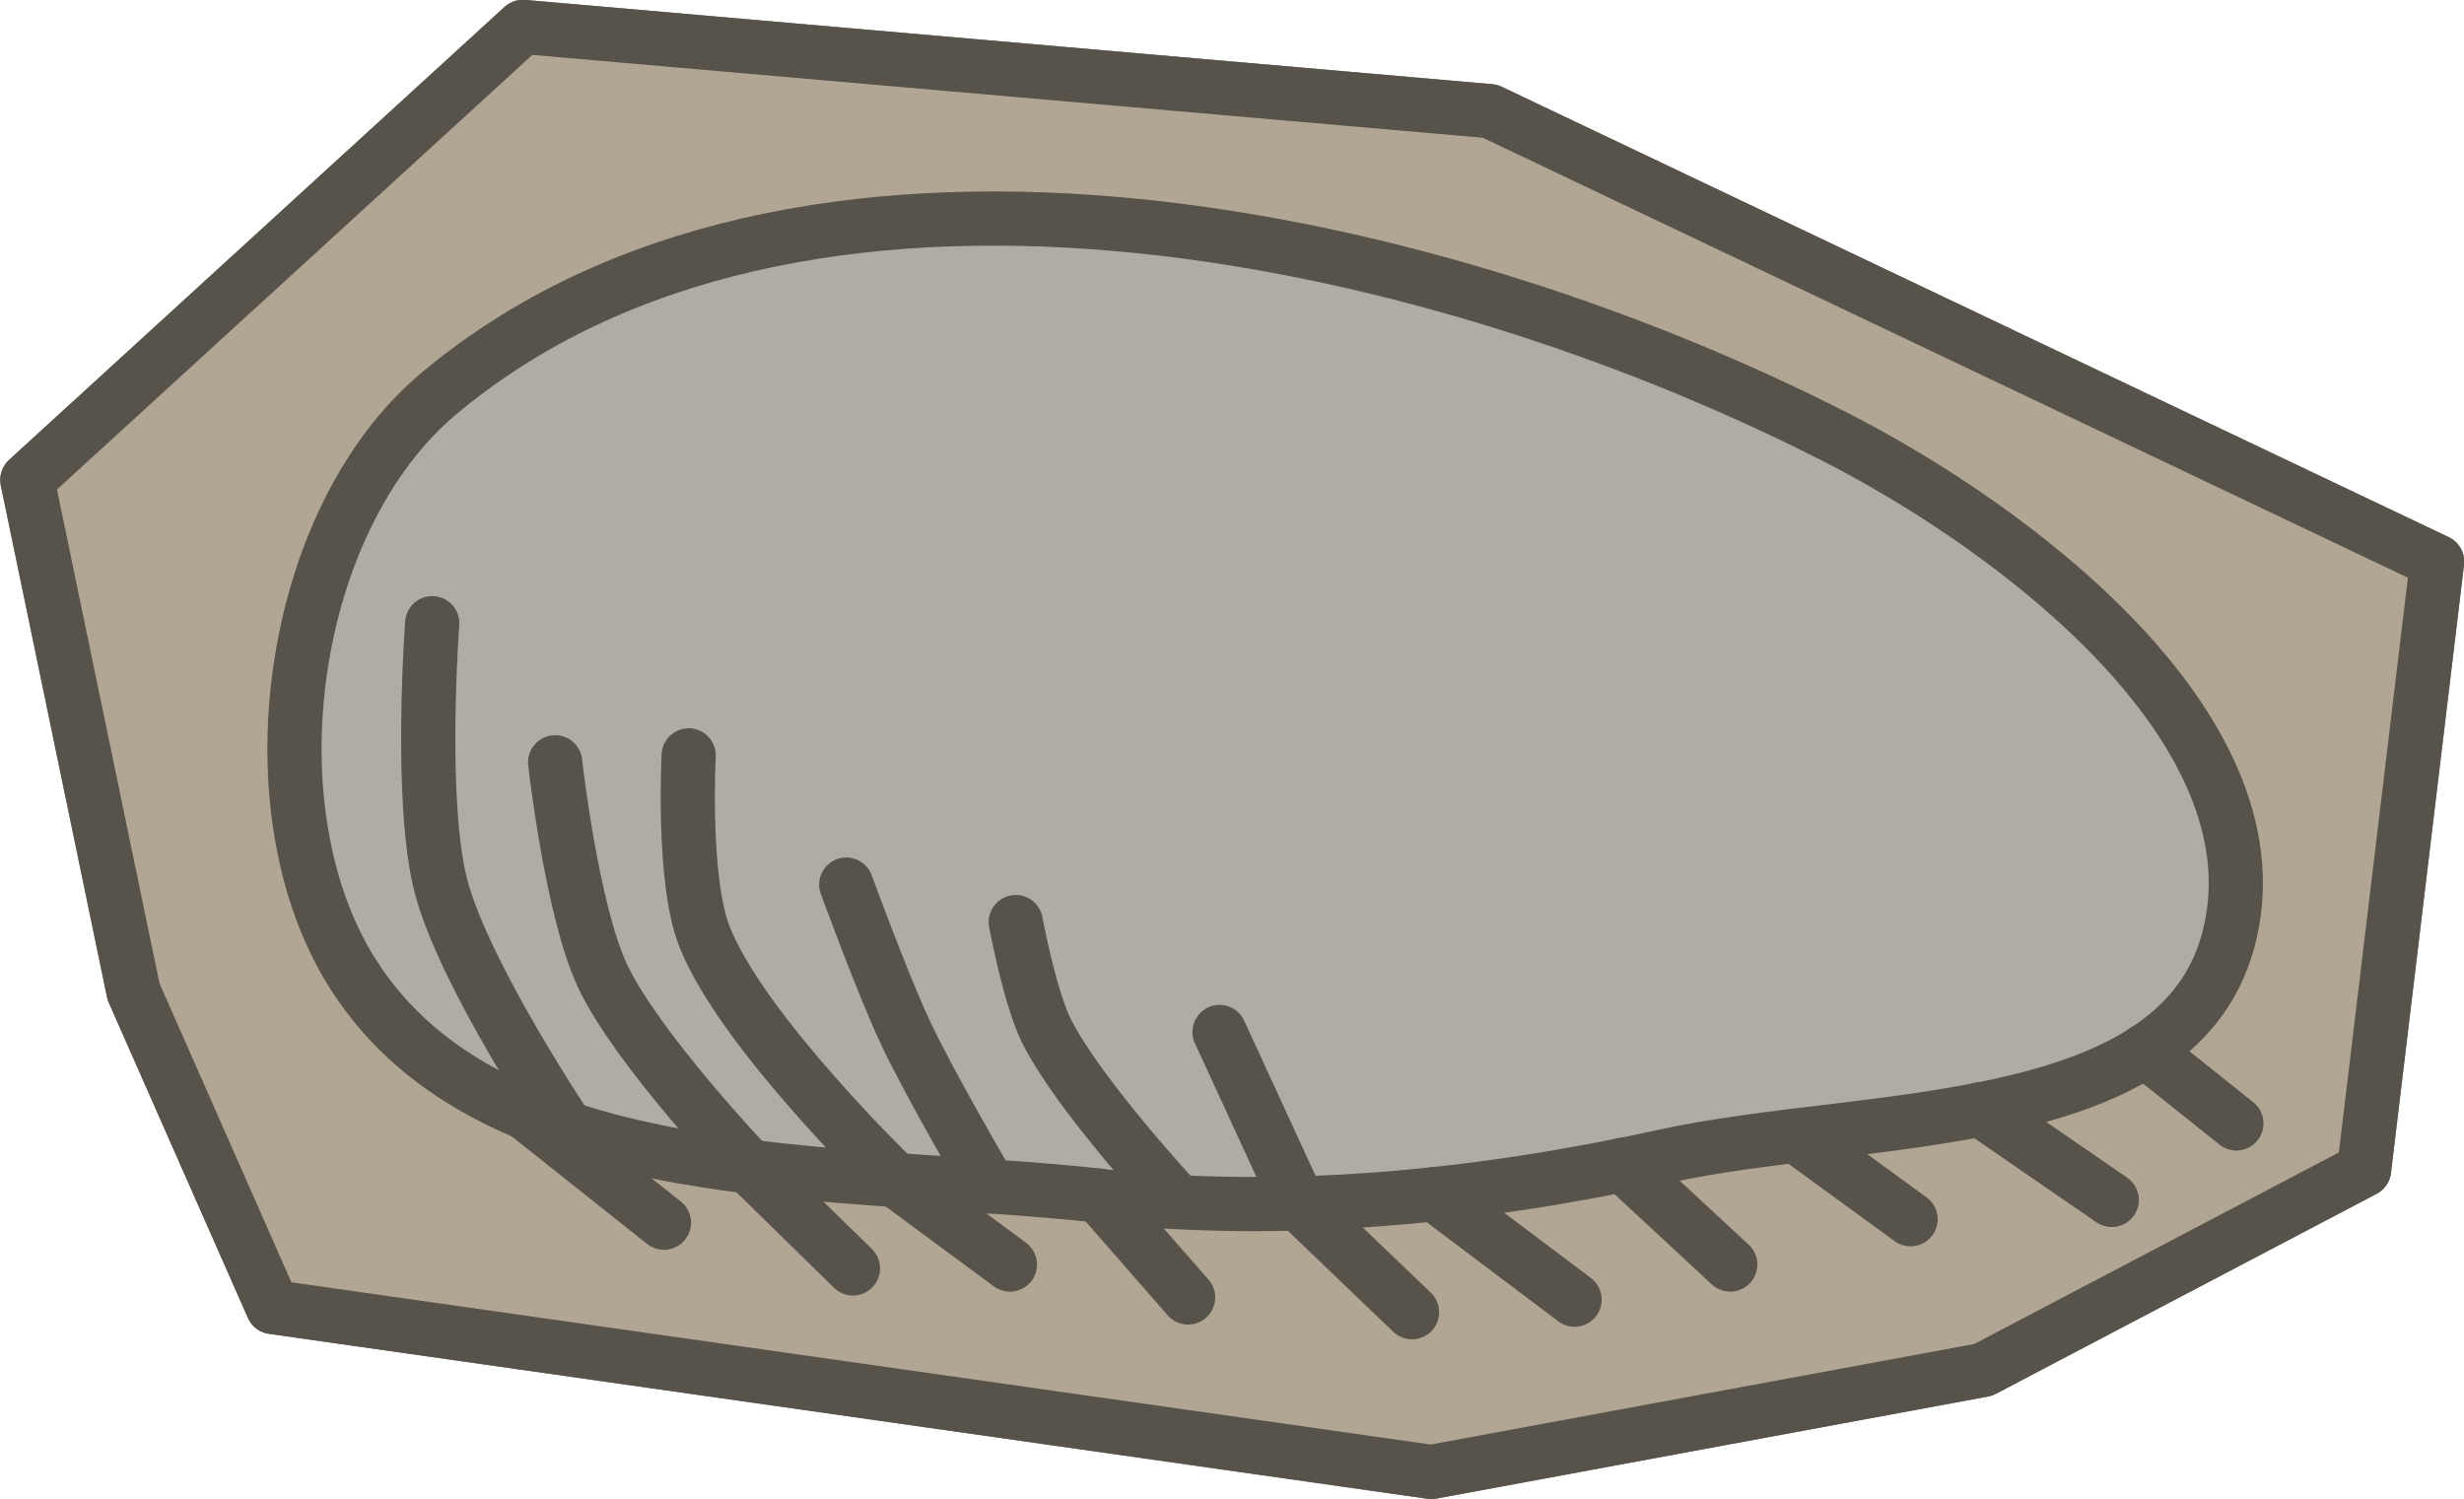 <?xml version="1.0" encoding="UTF-8" standalone="no"?>
<!-- Created with Inkscape (http://www.inkscape.org/) -->

<svg
   width="11.367mm"
   height="6.917mm"
   viewBox="0 0 11.367 6.917"
   version="1.1"
   id="svg5"
   inkscape:version="1.2.2 (b0a8486541, 2022-12-01)"
   sodipodi:docname="rock_0.svg"
   xmlns:inkscape="http://www.inkscape.org/namespaces/inkscape"
   xmlns:sodipodi="http://sodipodi.sourceforge.net/DTD/sodipodi-0.dtd"
   xmlns="http://www.w3.org/2000/svg"
   xmlns:svg="http://www.w3.org/2000/svg">
  <sodipodi:namedview
     id="namedview7"
     pagecolor="#4d4d4d"
     bordercolor="#666666"
     borderopacity="1.0"
     inkscape:pageshadow="2"
     inkscape:pageopacity="0"
     inkscape:pagecheckerboard="false"
     inkscape:document-units="mm"
     showgrid="false"
     inkscape:zoom="0.56569164"
     inkscape:cx="-54.800173"
     inkscape:cy="30.051708"
     inkscape:window-width="956"
     inkscape:window-height="1037"
     inkscape:window-x="960"
     inkscape:window-y="0"
     inkscape:window-maximized="1"
     inkscape:current-layer="layer1"
     inkscape:showpageshadow="2"
     inkscape:deskcolor="#4d4d4d" />
  <defs
     id="defs2" />
  <g
     inkscape:label="Layer 1"
     inkscape:groupmode="layer"
     id="layer1"
     transform="translate(50.56,-140.826)">
    <g
       id="g568956"
       transform="translate(138.945,-177.877)">
      <g
         id="g471629"
         transform="translate(-137.394,94.23)">
        <path
           style="opacity:1;fill:#b0a693;fill-opacity:1;stroke:#000000;stroke-width:0.25;stroke-linecap:round;stroke-linejoin:round;stroke-opacity:1"
           d="m -50.853,230.503 5.345,0.761 2.546,-0.471 1.757,-0.923 0.337,-2.806 -4.369,-2.078 -4.462,-0.389 -2.286,2.09 0.49,2.361 z"
           id="path462863"
           sodipodi:nodetypes="cccccccccc" />
        <g
           id="g462861">
          <path
             style="fill:#b3b3b3;fill-opacity:1;stroke:#000000;stroke-width:0.25;stroke-linecap:round;stroke-linejoin:round;stroke-opacity:1"
             d="m -47.041,229.989 c -1.189,-0.13 -2.795,-0.011 -3.439,-1.018 -0.487,-0.761 -0.3,-2.1 0.392,-2.681 1.641,-1.377 4.513,-0.779 6.424,0.189 0.884,0.447 2.096,1.387 1.83,2.341 -0.249,0.892 -1.693,0.788 -2.597,0.987 -0.852,0.187 -1.743,0.278 -2.609,0.183 z"
             id="path418586"
             sodipodi:nodetypes="aaaaaaa" />
          <path
             style="opacity:1;fill:none;fill-opacity:1;stroke:#000000;stroke-width:0.25;stroke-linecap:round;stroke-linejoin:round;stroke-opacity:1"
             d="m -49.495,229.678 c 0,0 -0.475,-0.709 -0.581,-1.114 -0.103,-0.392 -0.041,-1.216 -0.041,-1.216"
             id="path462641"
             sodipodi:nodetypes="cac" />
          <path
             style="opacity:1;fill:none;fill-opacity:1;stroke:#000000;stroke-width:0.25;stroke-linecap:round;stroke-linejoin:round;stroke-opacity:1"
             d="m -48.655,229.856 c 0,0 -0.52,-0.546 -0.677,-0.882 -0.142,-0.304 -0.218,-0.984 -0.218,-0.984"
             id="path462844"
             sodipodi:nodetypes="cac" />
          <path
             style="opacity:1;fill:none;fill-opacity:1;stroke:#000000;stroke-width:0.25;stroke-linecap:round;stroke-linejoin:round;stroke-opacity:1"
             d="m -47.979,229.918 c 0,0 -0.707,-0.681 -0.882,-1.124 -0.103,-0.26 -0.073,-0.836 -0.073,-0.836"
             id="path462846"
             sodipodi:nodetypes="cac" />
          <path
             style="opacity:1;fill:none;fill-opacity:1;stroke:#000000;stroke-width:0.25;stroke-linecap:round;stroke-linejoin:round;stroke-opacity:1"
             d="m -47.547,229.946 c 0,0 -0.272,-0.464 -0.386,-0.707 -0.105,-0.222 -0.274,-0.685 -0.274,-0.685"
             id="path462848"
             sodipodi:nodetypes="cac" />
          <path
             style="opacity:1;fill:none;fill-opacity:1;stroke:#000000;stroke-width:0.25;stroke-linecap:round;stroke-linejoin:round;stroke-opacity:1"
             d="m -46.678,230.018 c 0,0 -0.457,-0.492 -0.605,-0.788 -0.078,-0.156 -0.142,-0.503 -0.142,-0.503"
             id="path462850"
             sodipodi:nodetypes="cac" />
          <path
             style="opacity:1;fill:none;fill-opacity:1;stroke:#000000;stroke-width:0.25;stroke-linecap:round;stroke-linejoin:round;stroke-opacity:1"
             d="m -46.121,230.025 -0.364,-0.791"
             id="path462852"
             sodipodi:nodetypes="cc" />
        </g>
        <path
           style="opacity:1;fill:none;fill-opacity:1;stroke:#000000;stroke-width:0.25;stroke-linecap:round;stroke-linejoin:round;stroke-opacity:1"
           d="m -49.685,229.608 0.637,0.506"
           id="path463003" />
        <path
           style="opacity:1;fill:none;fill-opacity:1;stroke:#000000;stroke-width:0.25;stroke-linecap:round;stroke-linejoin:round;stroke-opacity:1"
           d="m -48.655,229.856 0.479,0.469"
           id="path463005" />
        <path
           style="opacity:1;fill:none;fill-opacity:1;stroke:#000000;stroke-width:0.25;stroke-linecap:round;stroke-linejoin:round;stroke-opacity:1"
           d="m -47.979,229.918 0.527,0.389"
           id="path463007" />
        <path
           style="opacity:1;fill:none;fill-opacity:1;stroke:#000000;stroke-width:0.25;stroke-linecap:round;stroke-linejoin:round;stroke-opacity:1"
           d="m -47.041,229.989 0.411,0.47"
           id="path463009" />
        <path
           style="opacity:1;fill:none;fill-opacity:1;stroke:#000000;stroke-width:0.25;stroke-linecap:round;stroke-linejoin:round;stroke-opacity:1"
           d="m -46.121,230.025 0.524,0.502"
           id="path463011" />
        <path
           style="opacity:1;fill:none;fill-opacity:1;stroke:#000000;stroke-width:0.25;stroke-linecap:round;stroke-linejoin:round;stroke-opacity:1"
           d="m -45.494,229.982 0.647,0.487"
           id="path463013" />
        <path
           style="opacity:1;fill:none;fill-opacity:1;stroke:#000000;stroke-width:0.25;stroke-linecap:round;stroke-linejoin:round;stroke-opacity:1"
           d="m -44.625,229.847 0.496,0.46"
           id="path463015" />
        <path
           style="opacity:1;fill:none;fill-opacity:1;stroke:#000000;stroke-width:0.25;stroke-linecap:round;stroke-linejoin:round;stroke-opacity:1"
           d="m -43.827,229.712 0.53,0.386"
           id="path463017" />
        <path
           style="opacity:1;fill:none;fill-opacity:1;stroke:#000000;stroke-width:0.25;stroke-linecap:round;stroke-linejoin:round;stroke-opacity:1"
           d="m -42.976,229.591 0.607,0.418"
           id="path463019" />
        <path
           style="opacity:1;fill:none;fill-opacity:1;stroke:#000000;stroke-width:0.25;stroke-linecap:round;stroke-linejoin:round;stroke-opacity:1"
           d="m -42.215,229.32 0.421,0.336"
           id="path463021" />
      </g>
      <g
         id="g568390"
         transform="translate(-137.394,94.23)"
         style="opacity:0.5;fill:#b0a693;fill-opacity:1;stroke:#b0a693;stroke-opacity:1">
        <path
           style="opacity:1;fill:#b0a693;fill-opacity:1;stroke:#b0a693;stroke-width:0.25;stroke-linecap:round;stroke-linejoin:round;stroke-opacity:1"
           d="m -50.853,230.503 5.345,0.761 2.546,-0.471 1.757,-0.923 0.337,-2.806 -4.369,-2.078 -4.462,-0.389 -2.286,2.09 0.49,2.361 z"
           id="path568352"
           sodipodi:nodetypes="cccccccccc" />
        <g
           id="g568368"
           style="fill:#b0a693;fill-opacity:1;stroke:#b0a693;stroke-opacity:1">
          <path
             style="fill:#b0a693;fill-opacity:1;stroke:#b0a693;stroke-width:0.25;stroke-linecap:round;stroke-linejoin:round;stroke-opacity:1"
             d="m -47.041,229.989 c -1.189,-0.13 -2.795,-0.011 -3.439,-1.018 -0.487,-0.761 -0.3,-2.1 0.392,-2.681 1.641,-1.377 4.513,-0.779 6.424,0.189 0.884,0.447 2.096,1.387 1.83,2.341 -0.249,0.892 -1.693,0.788 -2.597,0.987 -0.852,0.187 -1.743,0.278 -2.609,0.183 z"
             id="path568354"
             sodipodi:nodetypes="aaaaaaa" />
          <path
             style="opacity:1;fill:#b0a693;fill-opacity:1;stroke:#b0a693;stroke-width:0.25;stroke-linecap:round;stroke-linejoin:round;stroke-opacity:1"
             d="m -49.495,229.678 c 0,0 -0.475,-0.709 -0.581,-1.114 -0.103,-0.392 -0.041,-1.216 -0.041,-1.216"
             id="path568356"
             sodipodi:nodetypes="cac" />
          <path
             style="opacity:1;fill:#b0a693;fill-opacity:1;stroke:#b0a693;stroke-width:0.25;stroke-linecap:round;stroke-linejoin:round;stroke-opacity:1"
             d="m -48.655,229.856 c 0,0 -0.52,-0.546 -0.677,-0.882 -0.142,-0.304 -0.218,-0.984 -0.218,-0.984"
             id="path568358"
             sodipodi:nodetypes="cac" />
          <path
             style="opacity:1;fill:#b0a693;fill-opacity:1;stroke:#b0a693;stroke-width:0.25;stroke-linecap:round;stroke-linejoin:round;stroke-opacity:1"
             d="m -47.979,229.918 c 0,0 -0.707,-0.681 -0.882,-1.124 -0.103,-0.26 -0.073,-0.836 -0.073,-0.836"
             id="path568360"
             sodipodi:nodetypes="cac" />
          <path
             style="opacity:1;fill:#b0a693;fill-opacity:1;stroke:#b0a693;stroke-width:0.25;stroke-linecap:round;stroke-linejoin:round;stroke-opacity:1"
             d="m -47.547,229.946 c 0,0 -0.272,-0.464 -0.386,-0.707 -0.105,-0.222 -0.274,-0.685 -0.274,-0.685"
             id="path568362"
             sodipodi:nodetypes="cac" />
          <path
             style="opacity:1;fill:#b0a693;fill-opacity:1;stroke:#b0a693;stroke-width:0.25;stroke-linecap:round;stroke-linejoin:round;stroke-opacity:1"
             d="m -46.678,230.018 c 0,0 -0.457,-0.492 -0.605,-0.788 -0.078,-0.156 -0.142,-0.503 -0.142,-0.503"
             id="path568364"
             sodipodi:nodetypes="cac" />
          <path
             style="opacity:1;fill:#b0a693;fill-opacity:1;stroke:#b0a693;stroke-width:0.25;stroke-linecap:round;stroke-linejoin:round;stroke-opacity:1"
             d="m -46.121,230.025 -0.364,-0.791"
             id="path568366"
             sodipodi:nodetypes="cc" />
        </g>
        <path
           style="opacity:1;fill:#b0a693;fill-opacity:1;stroke:#b0a693;stroke-width:0.25;stroke-linecap:round;stroke-linejoin:round;stroke-opacity:1"
           d="m -49.685,229.608 0.637,0.506"
           id="path568370" />
        <path
           style="opacity:1;fill:#b0a693;fill-opacity:1;stroke:#b0a693;stroke-width:0.25;stroke-linecap:round;stroke-linejoin:round;stroke-opacity:1"
           d="m -48.655,229.856 0.479,0.469"
           id="path568372" />
        <path
           style="opacity:1;fill:#b0a693;fill-opacity:1;stroke:#b0a693;stroke-width:0.25;stroke-linecap:round;stroke-linejoin:round;stroke-opacity:1"
           d="m -47.979,229.918 0.527,0.389"
           id="path568374" />
        <path
           style="opacity:1;fill:#b0a693;fill-opacity:1;stroke:#b0a693;stroke-width:0.25;stroke-linecap:round;stroke-linejoin:round;stroke-opacity:1"
           d="m -47.041,229.989 0.411,0.47"
           id="path568376" />
        <path
           style="opacity:1;fill:#b0a693;fill-opacity:1;stroke:#b0a693;stroke-width:0.25;stroke-linecap:round;stroke-linejoin:round;stroke-opacity:1"
           d="m -46.121,230.025 0.524,0.502"
           id="path568378" />
        <path
           style="opacity:1;fill:#b0a693;fill-opacity:1;stroke:#b0a693;stroke-width:0.25;stroke-linecap:round;stroke-linejoin:round;stroke-opacity:1"
           d="m -45.494,229.982 0.647,0.487"
           id="path568380" />
        <path
           style="opacity:1;fill:#b0a693;fill-opacity:1;stroke:#b0a693;stroke-width:0.25;stroke-linecap:round;stroke-linejoin:round;stroke-opacity:1"
           d="m -44.625,229.847 0.496,0.46"
           id="path568382" />
        <path
           style="opacity:1;fill:#b0a693;fill-opacity:1;stroke:#b0a693;stroke-width:0.25;stroke-linecap:round;stroke-linejoin:round;stroke-opacity:1"
           d="m -43.827,229.712 0.53,0.386"
           id="path568384" />
        <path
           style="opacity:1;fill:#b0a693;fill-opacity:1;stroke:#b0a693;stroke-width:0.25;stroke-linecap:round;stroke-linejoin:round;stroke-opacity:1"
           d="m -42.976,229.591 0.607,0.418"
           id="path568386" />
        <path
           style="opacity:1;fill:#b0a693;fill-opacity:1;stroke:#b0a693;stroke-width:0.25;stroke-linecap:round;stroke-linejoin:round;stroke-opacity:1"
           d="m -42.215,229.32 0.421,0.336"
           id="path568388" />
      </g>
    </g>
  </g>
</svg>
